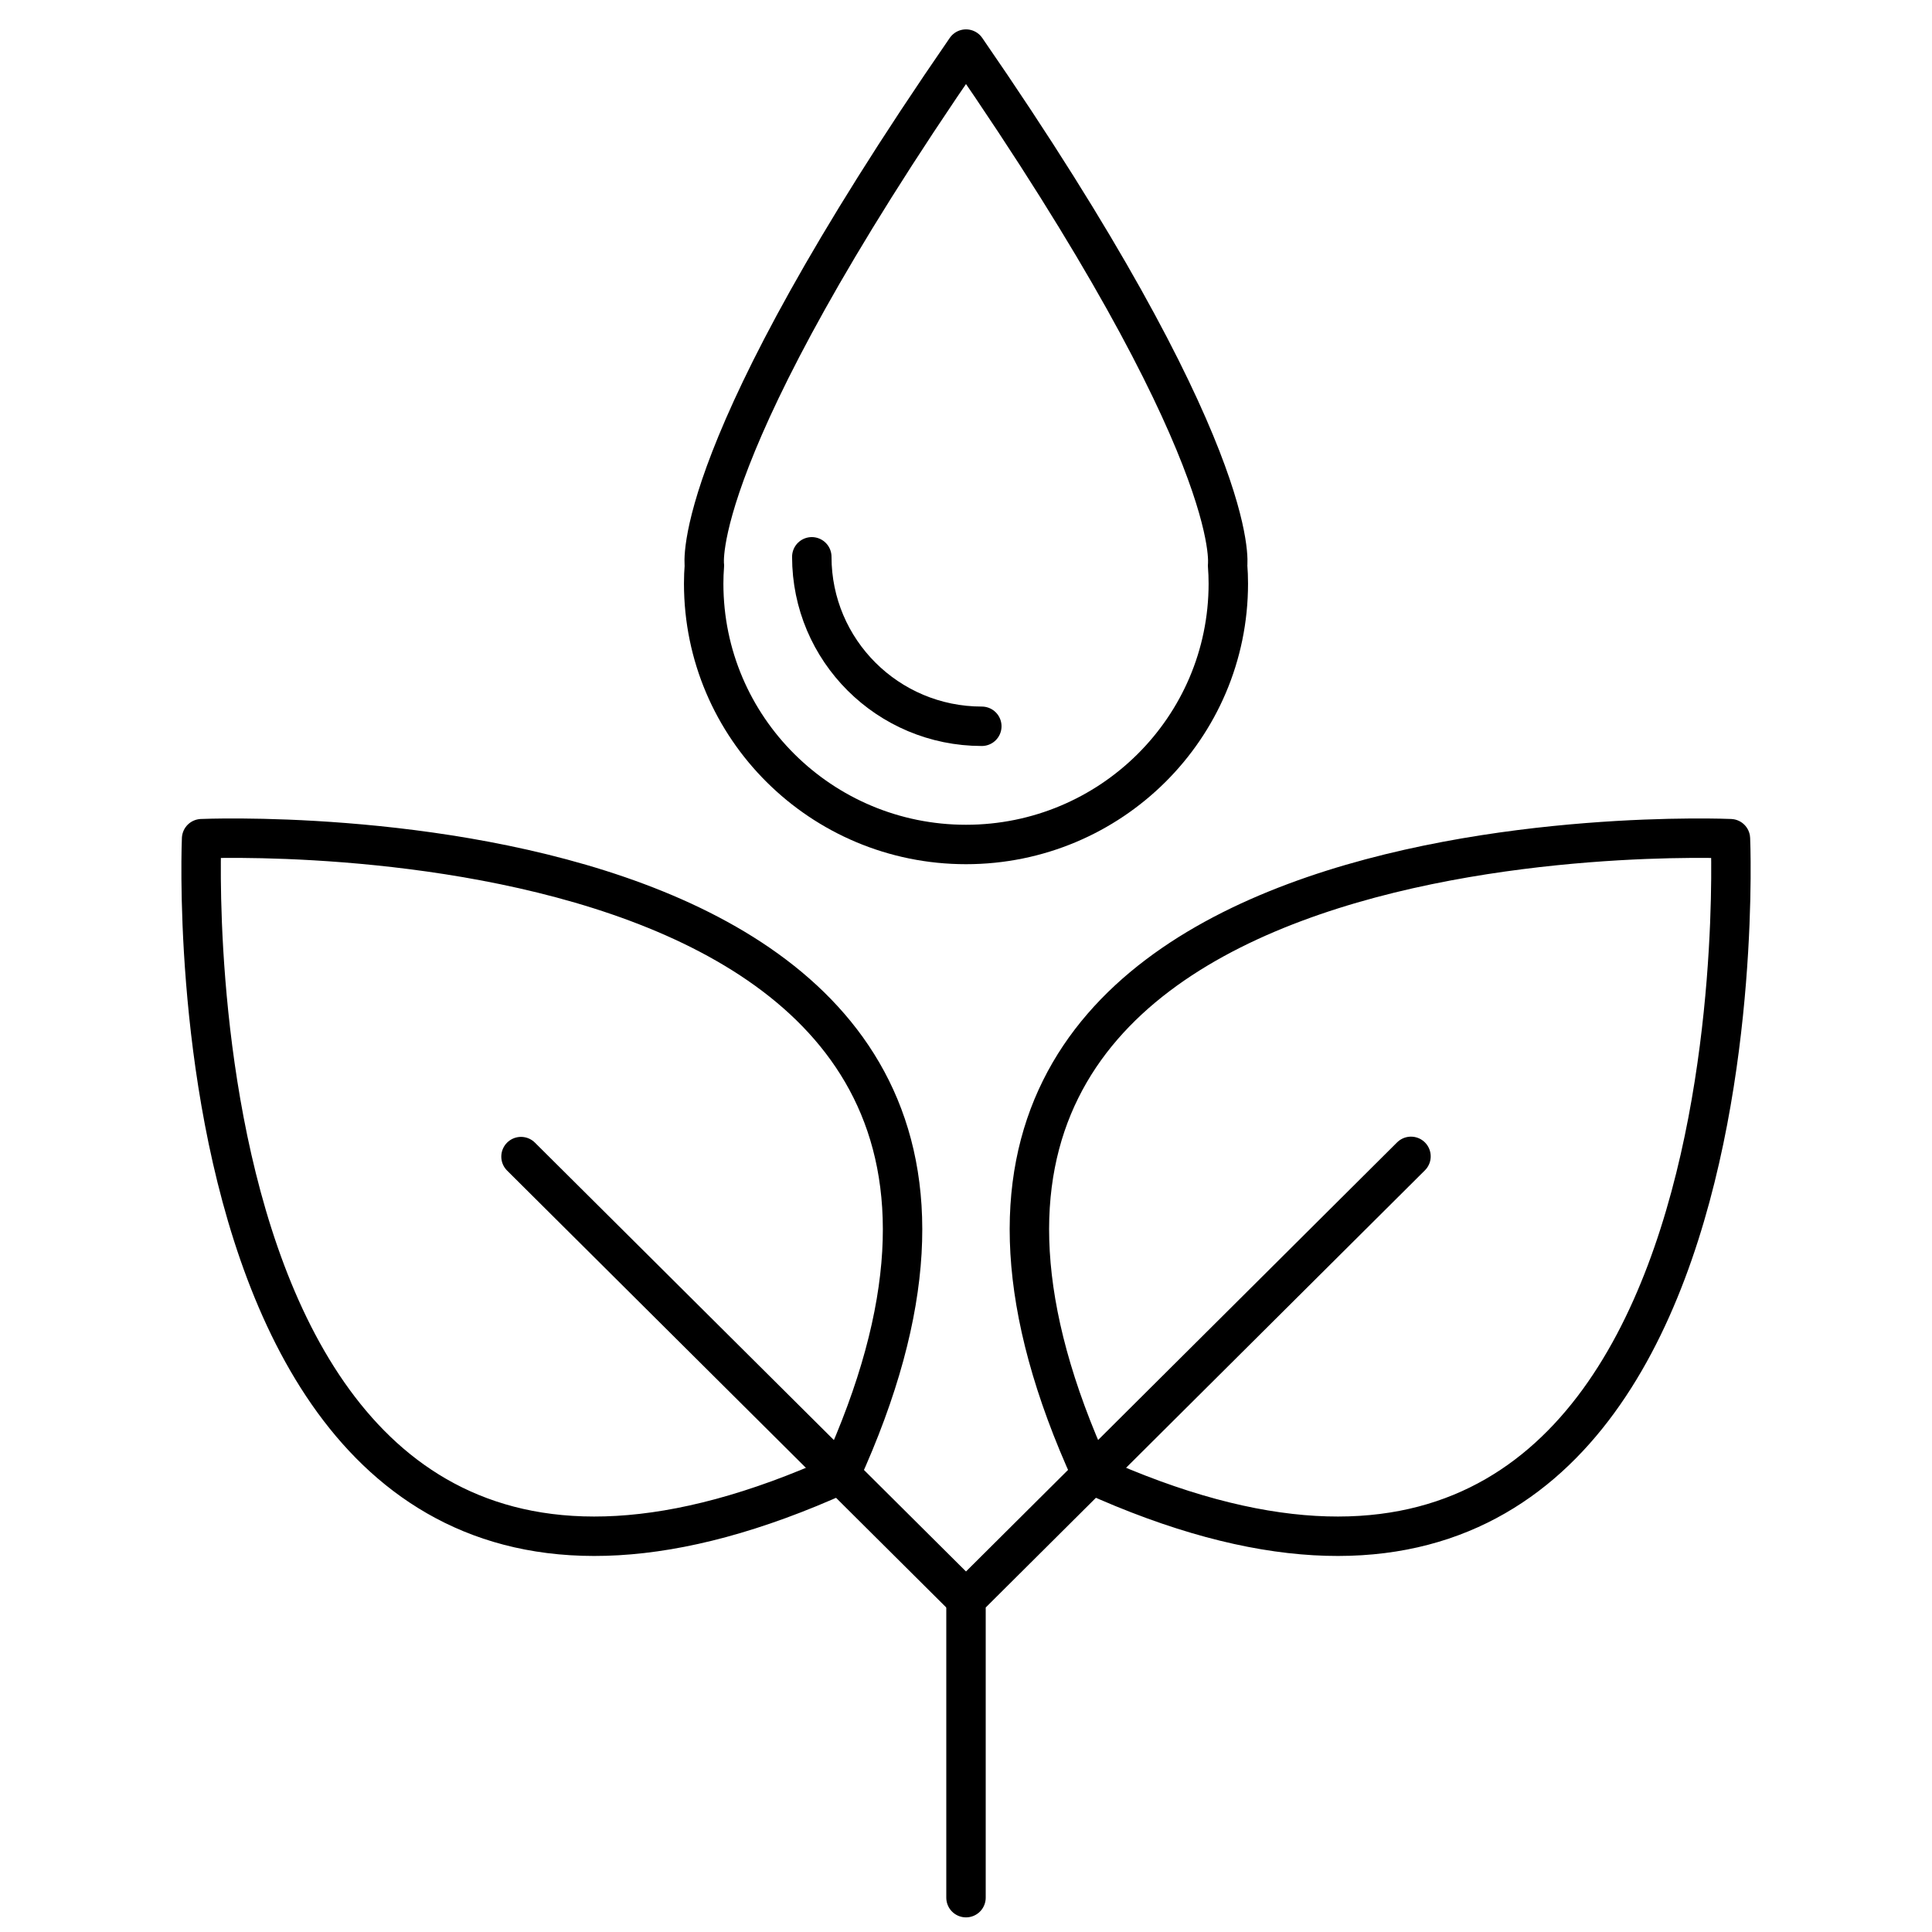 <svg xmlns="http://www.w3.org/2000/svg" width="55" height="55" viewBox="0 0 40 49"
                                    fill="none">
                                    <g clip-path="url(#clip0_11417_2640)">
                                        <path fill-rule="evenodd" clip-rule="evenodd"
                                            d="M0.613 21.271C0.613 21.271 -0.446 45.216 16.815 37.392C24.67 20.21 0.613 21.271 0.613 21.271V21.271Z"
                                            stroke="black" stroke-miterlimit="2.613" stroke-linecap="round"
                                            stroke-linejoin="round" />
                                        <path d="M20 40.562L8.714 29.334" stroke="black"
                                            stroke-miterlimit="2.613" stroke-linecap="round"
                                            stroke-linejoin="round" />
                                        <path fill-rule="evenodd" clip-rule="evenodd"
                                            d="M39.388 21.271C39.388 21.271 40.447 45.216 23.186 37.392C15.325 20.21 39.388 21.271 39.388 21.271V21.271Z"
                                            stroke="black" stroke-miterlimit="2.613" stroke-linecap="round"
                                            stroke-linejoin="round" />
                                        <path d="M31.286 29.328L20 40.562V48.129" stroke="black"
                                            stroke-miterlimit="2.613" stroke-linecap="round"
                                            stroke-linejoin="round" />
                                        <path fill-rule="evenodd" clip-rule="evenodd"
                                            d="M26.635 14.342C26.647 14.495 26.653 14.649 26.653 14.802C26.653 18.457 23.672 21.418 20 21.418C16.328 21.418 13.347 18.457 13.347 14.802C13.347 14.649 13.353 14.495 13.365 14.342C13.365 14.342 12.928 11.491 20 1.245C27.041 11.448 26.635 14.318 26.635 14.342V14.342Z"
                                            stroke="black" stroke-miterlimit="2.613" stroke-linecap="round"
                                            stroke-linejoin="round" />
                                        <path d="M20.401 18.42C18.017 18.42 16.089 16.495 16.089 14.122"
                                            stroke="black" stroke-miterlimit="2.613" stroke-linecap="round"
                                            stroke-linejoin="round" />
                                    </g>
                                    <defs>
                                        <clipPath id="clip0_11417_2640">
                                            <rect width="40" height="48" fill="white"
                                                transform="translate(0 0.687)" />
                                        </clipPath>
                                    </defs>
                                </svg>